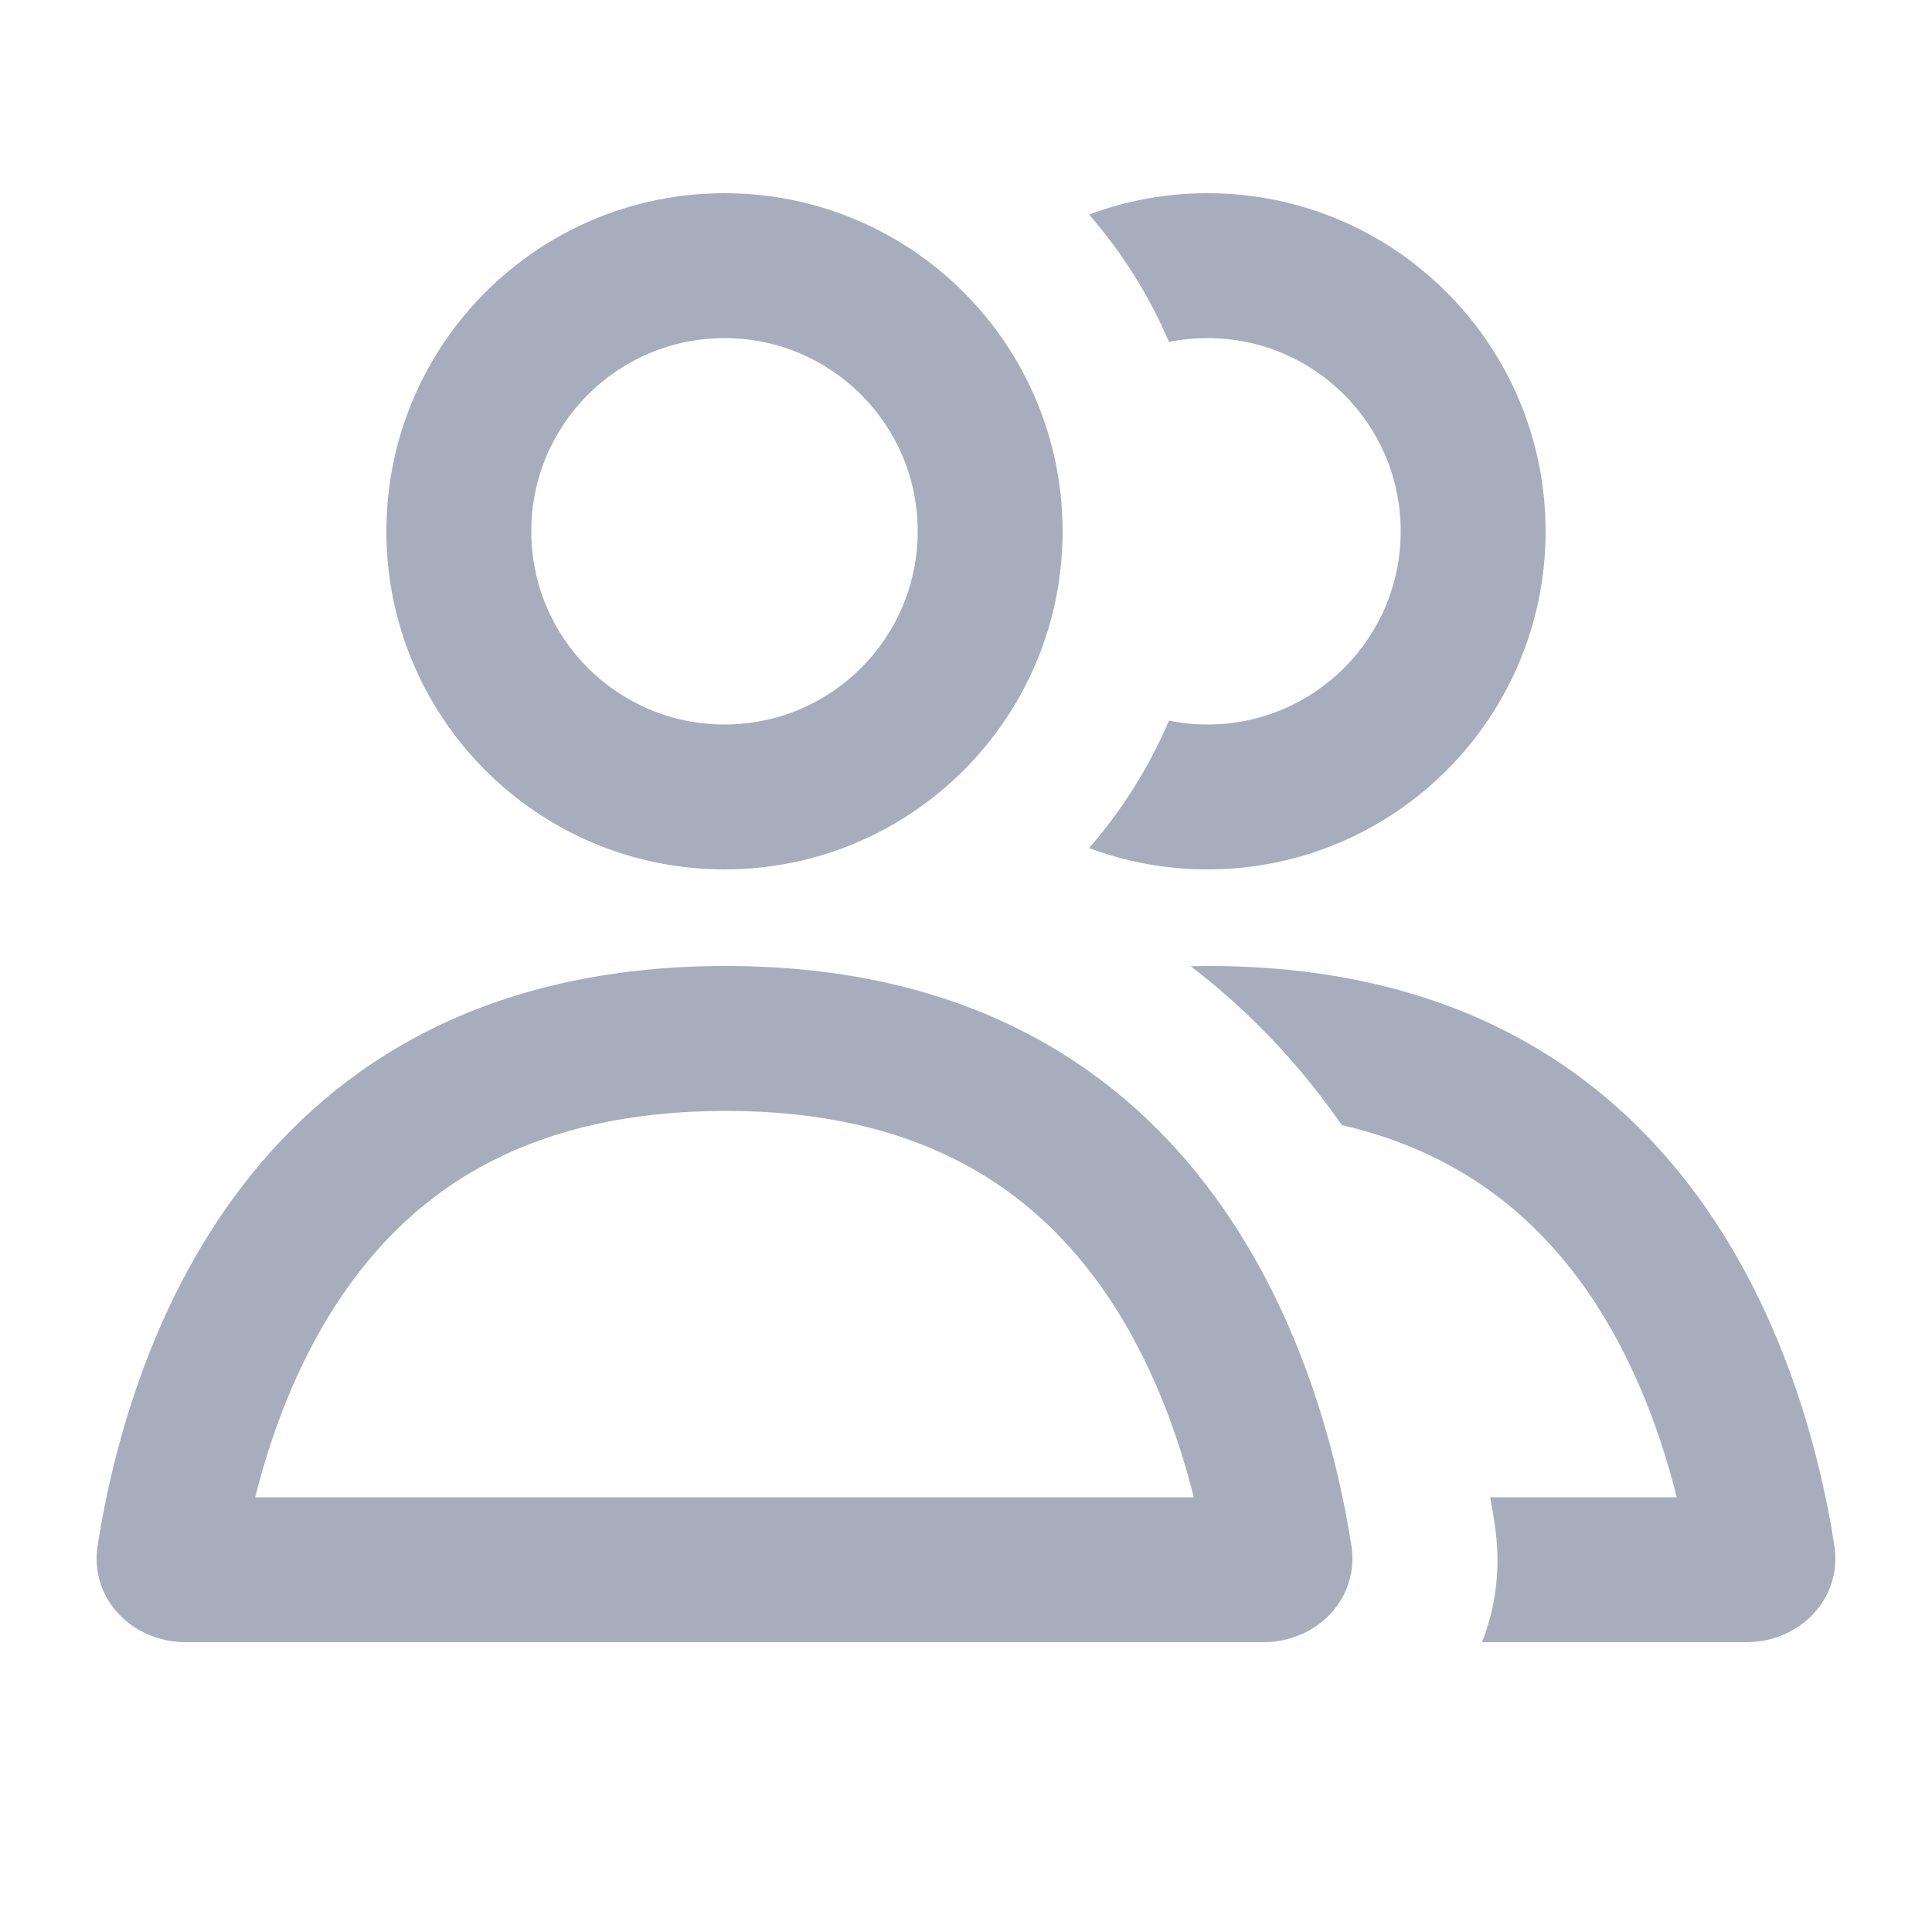 <!-- Copyright 2000-2023 JetBrains s.r.o. and contributors. Use of this source code is governed by the Apache 2.0 license. -->
<svg width="20" height="20" viewBox="0 0 20 20" fill="none" xmlns="http://www.w3.org/2000/svg">
<path fill-rule="evenodd" clip-rule="evenodd" d="M11 5.5C11 7.433 9.433 9 7.5 9C5.567 9 4 7.433 4 5.5C4 3.567 5.567 2 7.5 2C9.433 2 11 3.567 11 5.5ZM9.5 5.5C9.5 6.605 8.605 7.5 7.5 7.5C6.395 7.5 5.5 6.605 5.5 5.5C5.5 4.395 6.395 3.5 7.5 3.5C8.605 3.5 9.5 4.395 9.5 5.5Z" fill="#A8ADBD"/>
<path fill-rule="evenodd" clip-rule="evenodd" d="M1.924 17H13.076C13.634 17 14.076 16.546 13.989 15.996C13.684 14.058 12.453 9.991 7.496 10C2.541 10.009 1.314 14.064 1.011 15.997C0.924 16.547 1.366 17 1.924 17ZM11.296 13.18C11.849 13.901 12.172 14.757 12.358 15.5H2.642C2.827 14.76 3.149 13.909 3.701 13.19C4.392 12.288 5.505 11.504 7.499 11.5C9.491 11.496 10.604 12.279 11.296 13.18Z" fill="#A8ADBD"/>
<path d="M11.274 8.779C11.656 8.922 12.069 9 12.5 9C14.433 9 16 7.433 16 5.5C16 3.567 14.433 2 12.5 2C12.069 2 11.656 2.078 11.274 2.221C11.614 2.612 11.895 3.056 12.101 3.54C12.23 3.514 12.363 3.5 12.5 3.5C13.605 3.5 14.5 4.395 14.5 5.5C14.5 6.605 13.605 7.5 12.5 7.5C12.363 7.5 12.23 7.486 12.101 7.46C11.895 7.944 11.614 8.388 11.274 8.779Z" fill="#A8ADBD"/>
<path d="M13.891 11.647C13.822 11.549 13.751 11.451 13.677 11.354C13.298 10.861 12.85 10.402 12.325 10.002C12.382 10.001 12.439 10 12.496 10C17.453 9.991 18.684 14.058 18.989 15.996C19.076 16.546 18.634 17 18.076 17H15.341C15.487 16.634 15.542 16.216 15.471 15.763C15.458 15.679 15.443 15.591 15.426 15.5H17.358C17.172 14.757 16.849 13.901 16.296 13.18C15.785 12.515 15.045 11.914 13.891 11.647Z" fill="#A8ADBD"/>
</svg>
